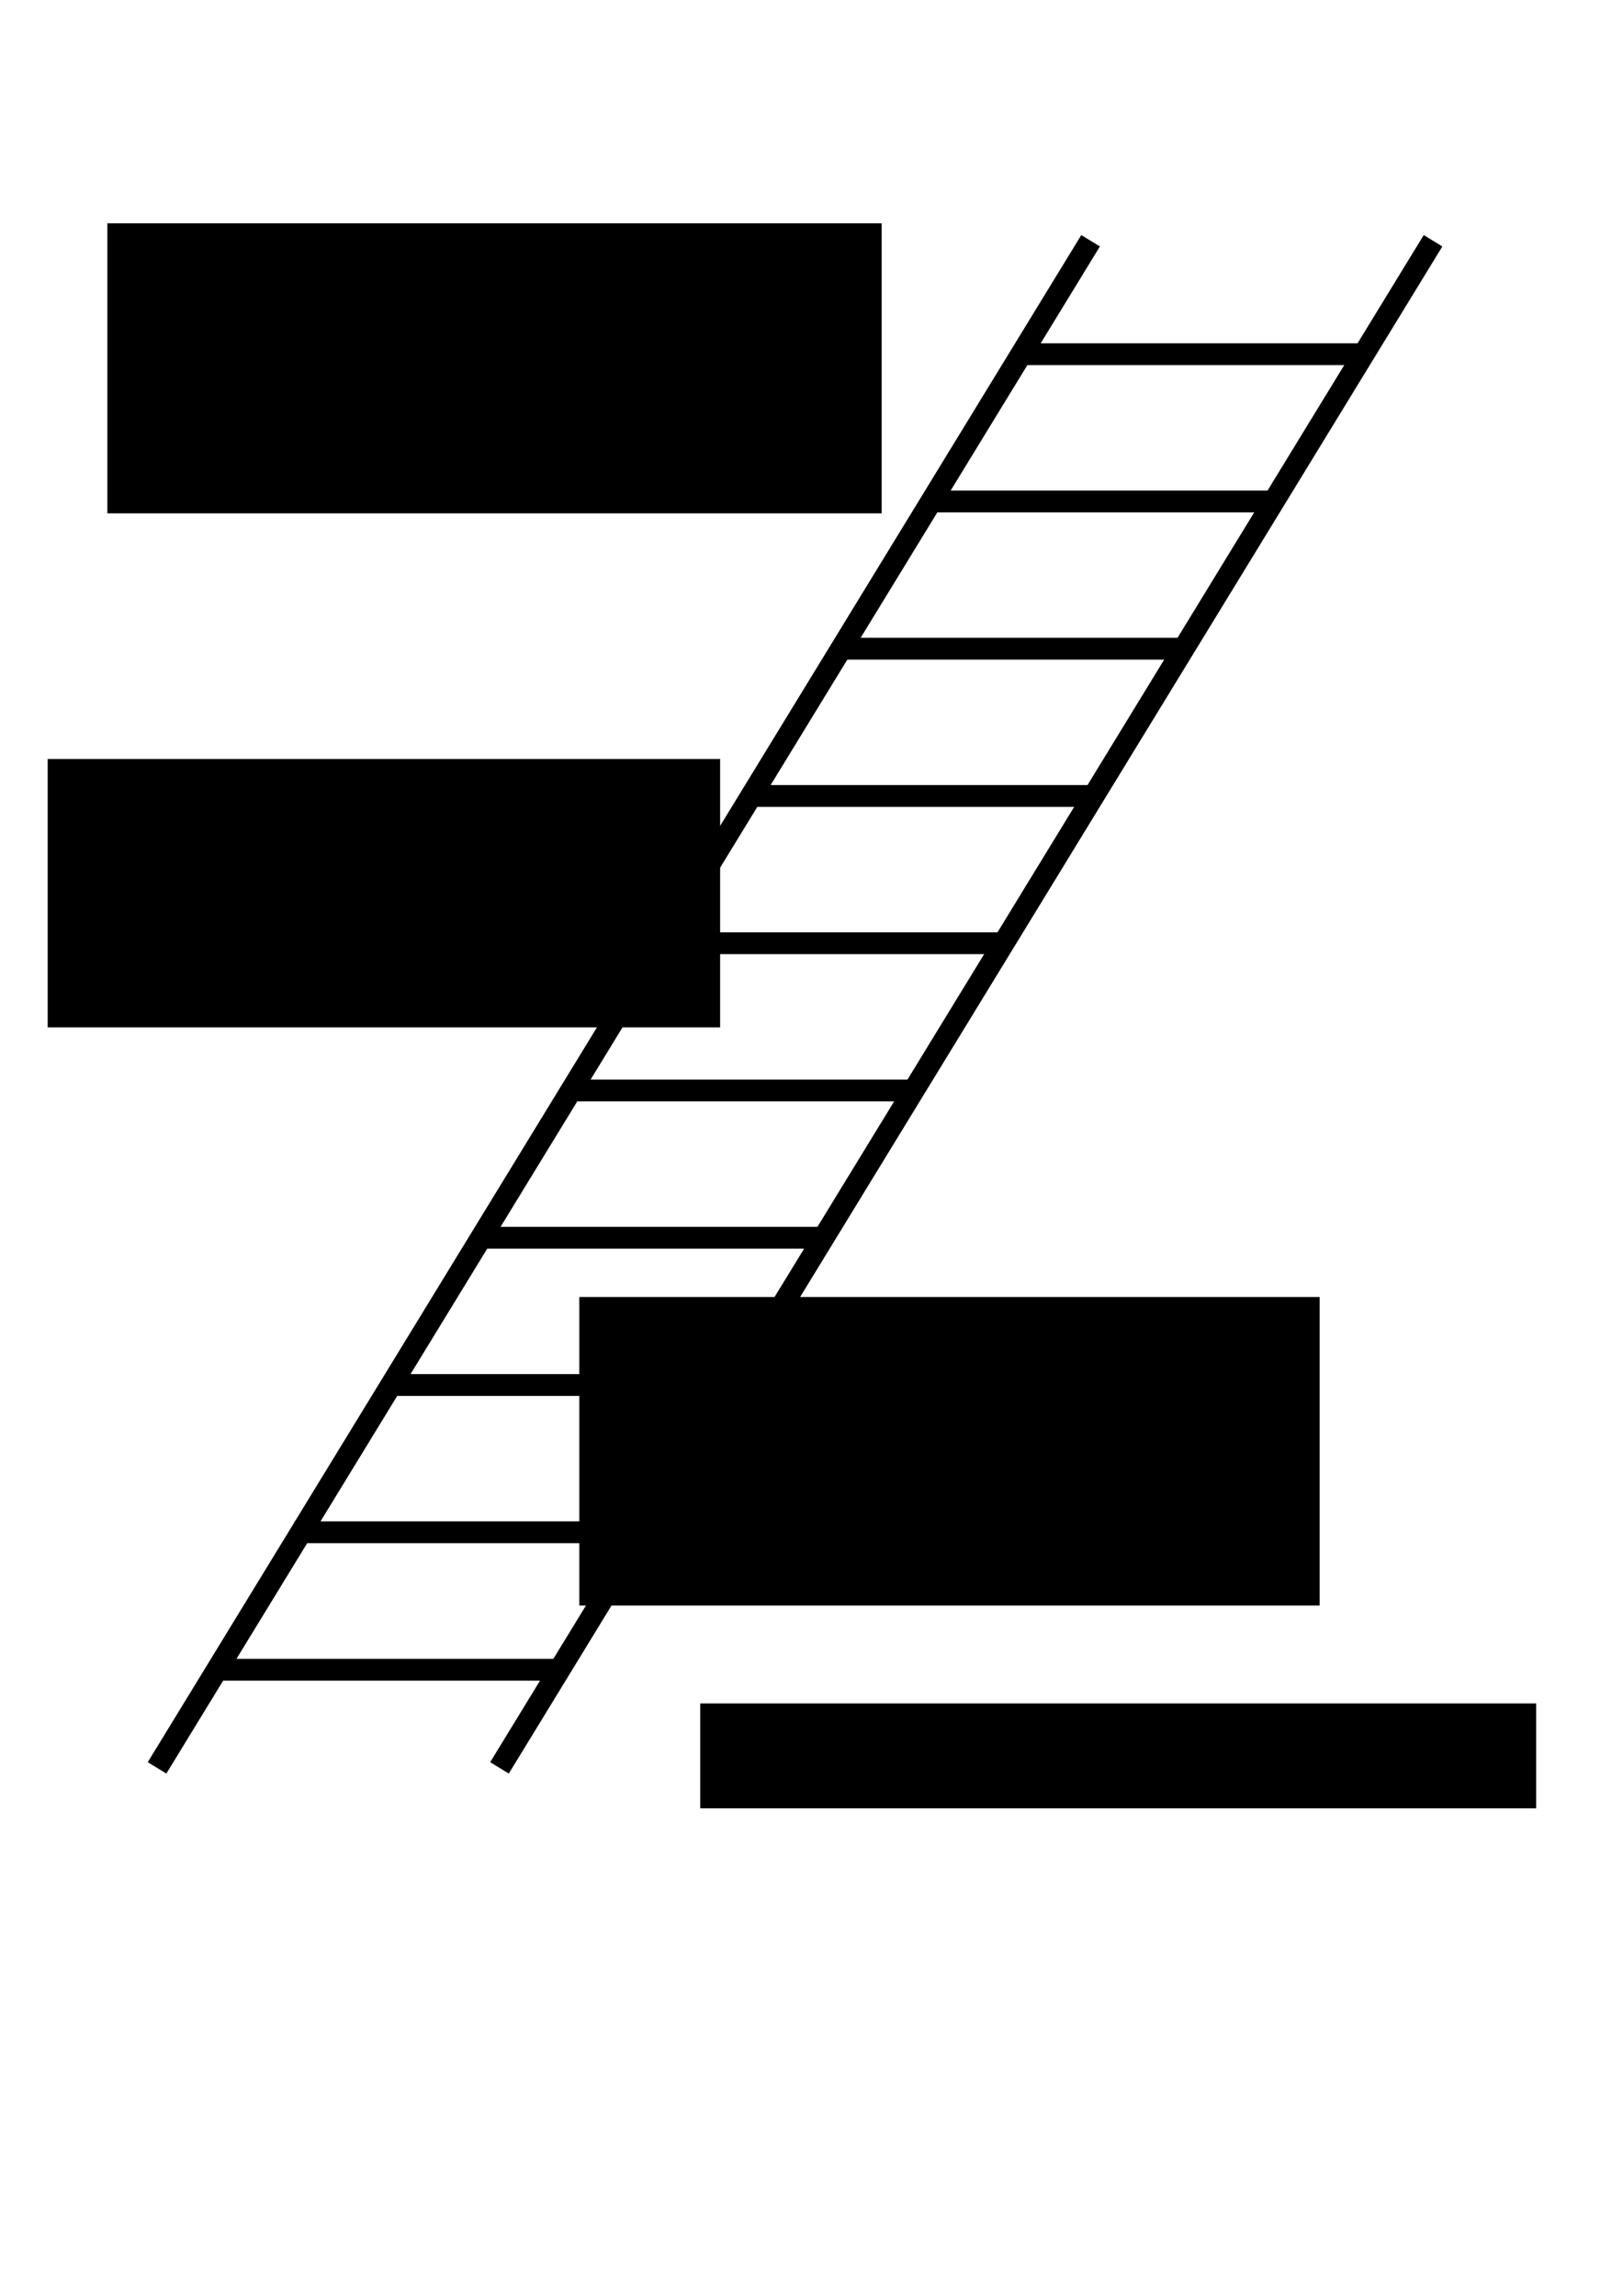 <?xml version="1.0" encoding="UTF-8" standalone="no"?>
<!-- Created with Inkscape (http://www.inkscape.org/) -->

<svg
   xmlns:dc="http://purl.org/dc/elements/1.1/"
   xmlns:cc="http://creativecommons.org/ns#"
   xmlns:rdf="http://www.w3.org/1999/02/22-rdf-syntax-ns#"
   xmlns:svg="http://www.w3.org/2000/svg"
   xmlns="http://www.w3.org/2000/svg"
   xmlns:sodipodi="http://sodipodi.sourceforge.net/DTD/sodipodi-0.dtd"
   xmlns:inkscape="http://www.inkscape.org/namespaces/inkscape"
   width="210mm"
   height="297mm"
   viewBox="0 0 744.094 1052.362"
   id="svg2"
   version="1.1"
   inkscape:version="0.91 r13725"
   sodipodi:docname="ladder_training.svg"
   inkscape:export-filename="/home/rowlandm/Documents/ladder.png"
   inkscape:export-xdpi="90"
   inkscape:export-ydpi="90">
  <defs
     id="defs4" />
  <sodipodi:namedview
     id="base"
     pagecolor="#ffffff"
     bordercolor="#666666"
     borderopacity="1.0"
     inkscape:pageopacity="0.0"
     inkscape:pageshadow="2"
     inkscape:zoom="0.70710678"
     inkscape:cx="-146.80354"
     inkscape:cy="664.24345"
     inkscape:document-units="px"
     inkscape:current-layer="layer1"
     showgrid="false"
     inkscape:window-width="1855"
     inkscape:window-height="1056"
     inkscape:window-x="1505"
     inkscape:window-y="24"
     inkscape:window-maximized="1" />
  <g
     inkscape:label="Layer 1"
     inkscape:groupmode="layer"
     id="layer1">
    <path
       style="fill:none;fill-rule:evenodd;stroke:#000000;stroke-width:10;stroke-linecap:butt;stroke-linejoin:miter;stroke-miterlimit:4;stroke-dasharray:none;stroke-opacity:1"
       d="m 72,810.362 428,-700"
       id="path4136"
       inkscape:connector-curvature="0" />
    <path
       style="fill:none;fill-rule:evenodd;stroke:#000000;stroke-width:10;stroke-linecap:butt;stroke-linejoin:miter;stroke-miterlimit:4;stroke-dasharray:none;stroke-opacity:1"
       d="M 229,810.362 657,110.362"
       id="path4136-3"
       inkscape:connector-curvature="0" />
    <path
       style="fill:none;fill-rule:evenodd;stroke:#000000;stroke-width:10;stroke-linecap:butt;stroke-linejoin:miter;stroke-opacity:1;stroke-miterlimit:4;stroke-dasharray:none"
       d="m 135,702.362 158,0"
       id="path4153"
       inkscape:connector-curvature="0" />
    <path
       style="fill:none;fill-rule:evenodd;stroke:#000000;stroke-width:10;stroke-linecap:butt;stroke-linejoin:miter;stroke-miterlimit:4;stroke-dasharray:none;stroke-opacity:1"
       d="m 426,229.862 158,0"
       id="path4153-6"
       inkscape:connector-curvature="0" />
    <path
       style="fill:none;fill-rule:evenodd;stroke:#000000;stroke-width:10;stroke-linecap:butt;stroke-linejoin:miter;stroke-miterlimit:4;stroke-dasharray:none;stroke-opacity:1"
       d="m 466,162.362 158,0"
       id="path4153-7"
       inkscape:connector-curvature="0" />
    <path
       style="fill:none;fill-rule:evenodd;stroke:#000000;stroke-width:10;stroke-linecap:butt;stroke-linejoin:miter;stroke-miterlimit:4;stroke-dasharray:none;stroke-opacity:1"
       d="m 383,297.362 158,0"
       id="path4153-5"
       inkscape:connector-curvature="0" />
    <path
       style="fill:none;fill-rule:evenodd;stroke:#000000;stroke-width:10;stroke-linecap:butt;stroke-linejoin:miter;stroke-miterlimit:4;stroke-dasharray:none;stroke-opacity:1"
       d="m 343,364.862 158,0"
       id="path4153-3"
       inkscape:connector-curvature="0" />
    <path
       style="fill:none;fill-rule:evenodd;stroke:#000000;stroke-width:10;stroke-linecap:butt;stroke-linejoin:miter;stroke-miterlimit:4;stroke-dasharray:none;stroke-opacity:1"
       d="m 302,432.362 158,0"
       id="path4153-56"
       inkscape:connector-curvature="0" />
    <path
       style="fill:none;fill-rule:evenodd;stroke:#000000;stroke-width:10;stroke-linecap:butt;stroke-linejoin:miter;stroke-miterlimit:4;stroke-dasharray:none;stroke-opacity:1"
       d="m 263,499.862 158,0"
       id="path4153-2"
       inkscape:connector-curvature="0" />
    <path
       style="fill:none;fill-rule:evenodd;stroke:#000000;stroke-width:10;stroke-linecap:butt;stroke-linejoin:miter;stroke-miterlimit:4;stroke-dasharray:none;stroke-opacity:1"
       d="m 222,567.362 158,0"
       id="path4153-9"
       inkscape:connector-curvature="0" />
    <path
       style="fill:none;fill-rule:evenodd;stroke:#000000;stroke-width:10;stroke-linecap:butt;stroke-linejoin:miter;stroke-miterlimit:4;stroke-dasharray:none;stroke-opacity:1"
       d="m 177,634.862 158,0"
       id="path4153-1"
       inkscape:connector-curvature="0" />
    <path
       style="fill:none;fill-rule:evenodd;stroke:#000000;stroke-width:10;stroke-linecap:butt;stroke-linejoin:miter;stroke-miterlimit:4;stroke-dasharray:none;stroke-opacity:1"
       d="m 99.434,765.377 158,0"
       id="path4153-1-2"
       inkscape:connector-curvature="0" />
    <flowRoot
       xml:space="preserve"
       id="flowRoot4265"
       style="font-style:normal;font-weight:normal;font-size:25px;line-height:125%;font-family:sans-serif;letter-spacing:0px;word-spacing:0px;fill:#000000;fill-opacity:1;stroke:none;stroke-width:1px;stroke-linecap:butt;stroke-linejoin:miter;stroke-opacity:1"
       transform="translate(-21.213,59.397)"><flowRegion
         id="flowRegion4267"><rect
           id="rect4269"
           width="383.252"
           height="48.083"
           x="342.24"
           y="721.436" /></flowRegion><flowPara
         id="flowPara4271">Software Carpentry - Generic</flowPara></flowRoot>    <flowRoot
       xml:space="preserve"
       id="flowRoot4265-7"
       style="font-style:normal;font-weight:normal;font-size:25px;line-height:125%;font-family:sans-serif;letter-spacing:0px;word-spacing:0px;fill:#000000;fill-opacity:1;stroke:none;stroke-width:1px;stroke-linecap:butt;stroke-linejoin:miter;stroke-opacity:1"
       transform="translate(-293.012,-619.062)"
       inkscape:transform-center-x="-354.9676"
       inkscape:transform-center-y="359.21024"><flowRegion
         id="flowRegion4267-0"><rect
           id="rect4269-9"
           width="354.968"
           height="132.936"
           x="342.24"
           y="721.436" /></flowRegion><flowPara
         id="flowPara4297"
         style="text-align:center;text-anchor:middle">Answering your domain specific research questions</flowPara><flowPara
         style="text-align:center;text-anchor:middle"
         id="flowPara4329">across datasets</flowPara></flowRoot>    <flowRoot
       xml:space="preserve"
       id="flowRoot4265-7-6"
       style="font-style:normal;font-weight:normal;font-size:25px;line-height:125%;font-family:sans-serif;letter-spacing:0px;word-spacing:0px;fill:#000000;fill-opacity:1;stroke:none;stroke-width:1px;stroke-linecap:butt;stroke-linejoin:miter;stroke-opacity:1"
       transform="translate(-320.381,-373.531)"
       inkscape:transform-center-x="-354.9676"
       inkscape:transform-center-y="359.21024"><flowRegion
         id="flowRegion4267-0-0"><rect
           id="rect4269-9-6"
           width="308.299"
           height="123.037"
           x="342.24"
           y="721.436" /></flowRegion><flowPara
         style="text-align:start;text-anchor:start"
         id="flowPara4329-6">Answering your domain specific research questions for a </flowPara><flowPara
         style="text-align:start;text-anchor:start"
         id="flowPara4360">single dataset</flowPara></flowRoot>    <flowRoot
       xml:space="preserve"
       id="flowRoot4265-1"
       style="font-style:normal;font-weight:normal;font-size:25px;line-height:125%;font-family:sans-serif;letter-spacing:0px;word-spacing:0px;fill:#000000;fill-opacity:1;stroke:none;stroke-width:1px;stroke-linecap:butt;stroke-linejoin:miter;stroke-opacity:1"
       transform="translate(-76.637,-126.916)"><flowRegion
         id="flowRegion4267-8"><rect
           id="rect4269-7"
           width="339.411"
           height="141.421"
           x="342.24"
           y="721.436" /></flowRegion><flowPara
         id="flowPara4271-9"
         style="text-align:end;text-anchor:end">Running </flowPara><flowPara
         id="flowPara4386"
         style="text-align:end;text-anchor:end">training courses </flowPara><flowPara
         style="text-align:end;text-anchor:end"
         id="flowPara4392">on your own compute</flowPara><flowPara
         style="text-align:end;text-anchor:end"
         id="flowPara4390" /></flowRoot>  </g>
</svg>
